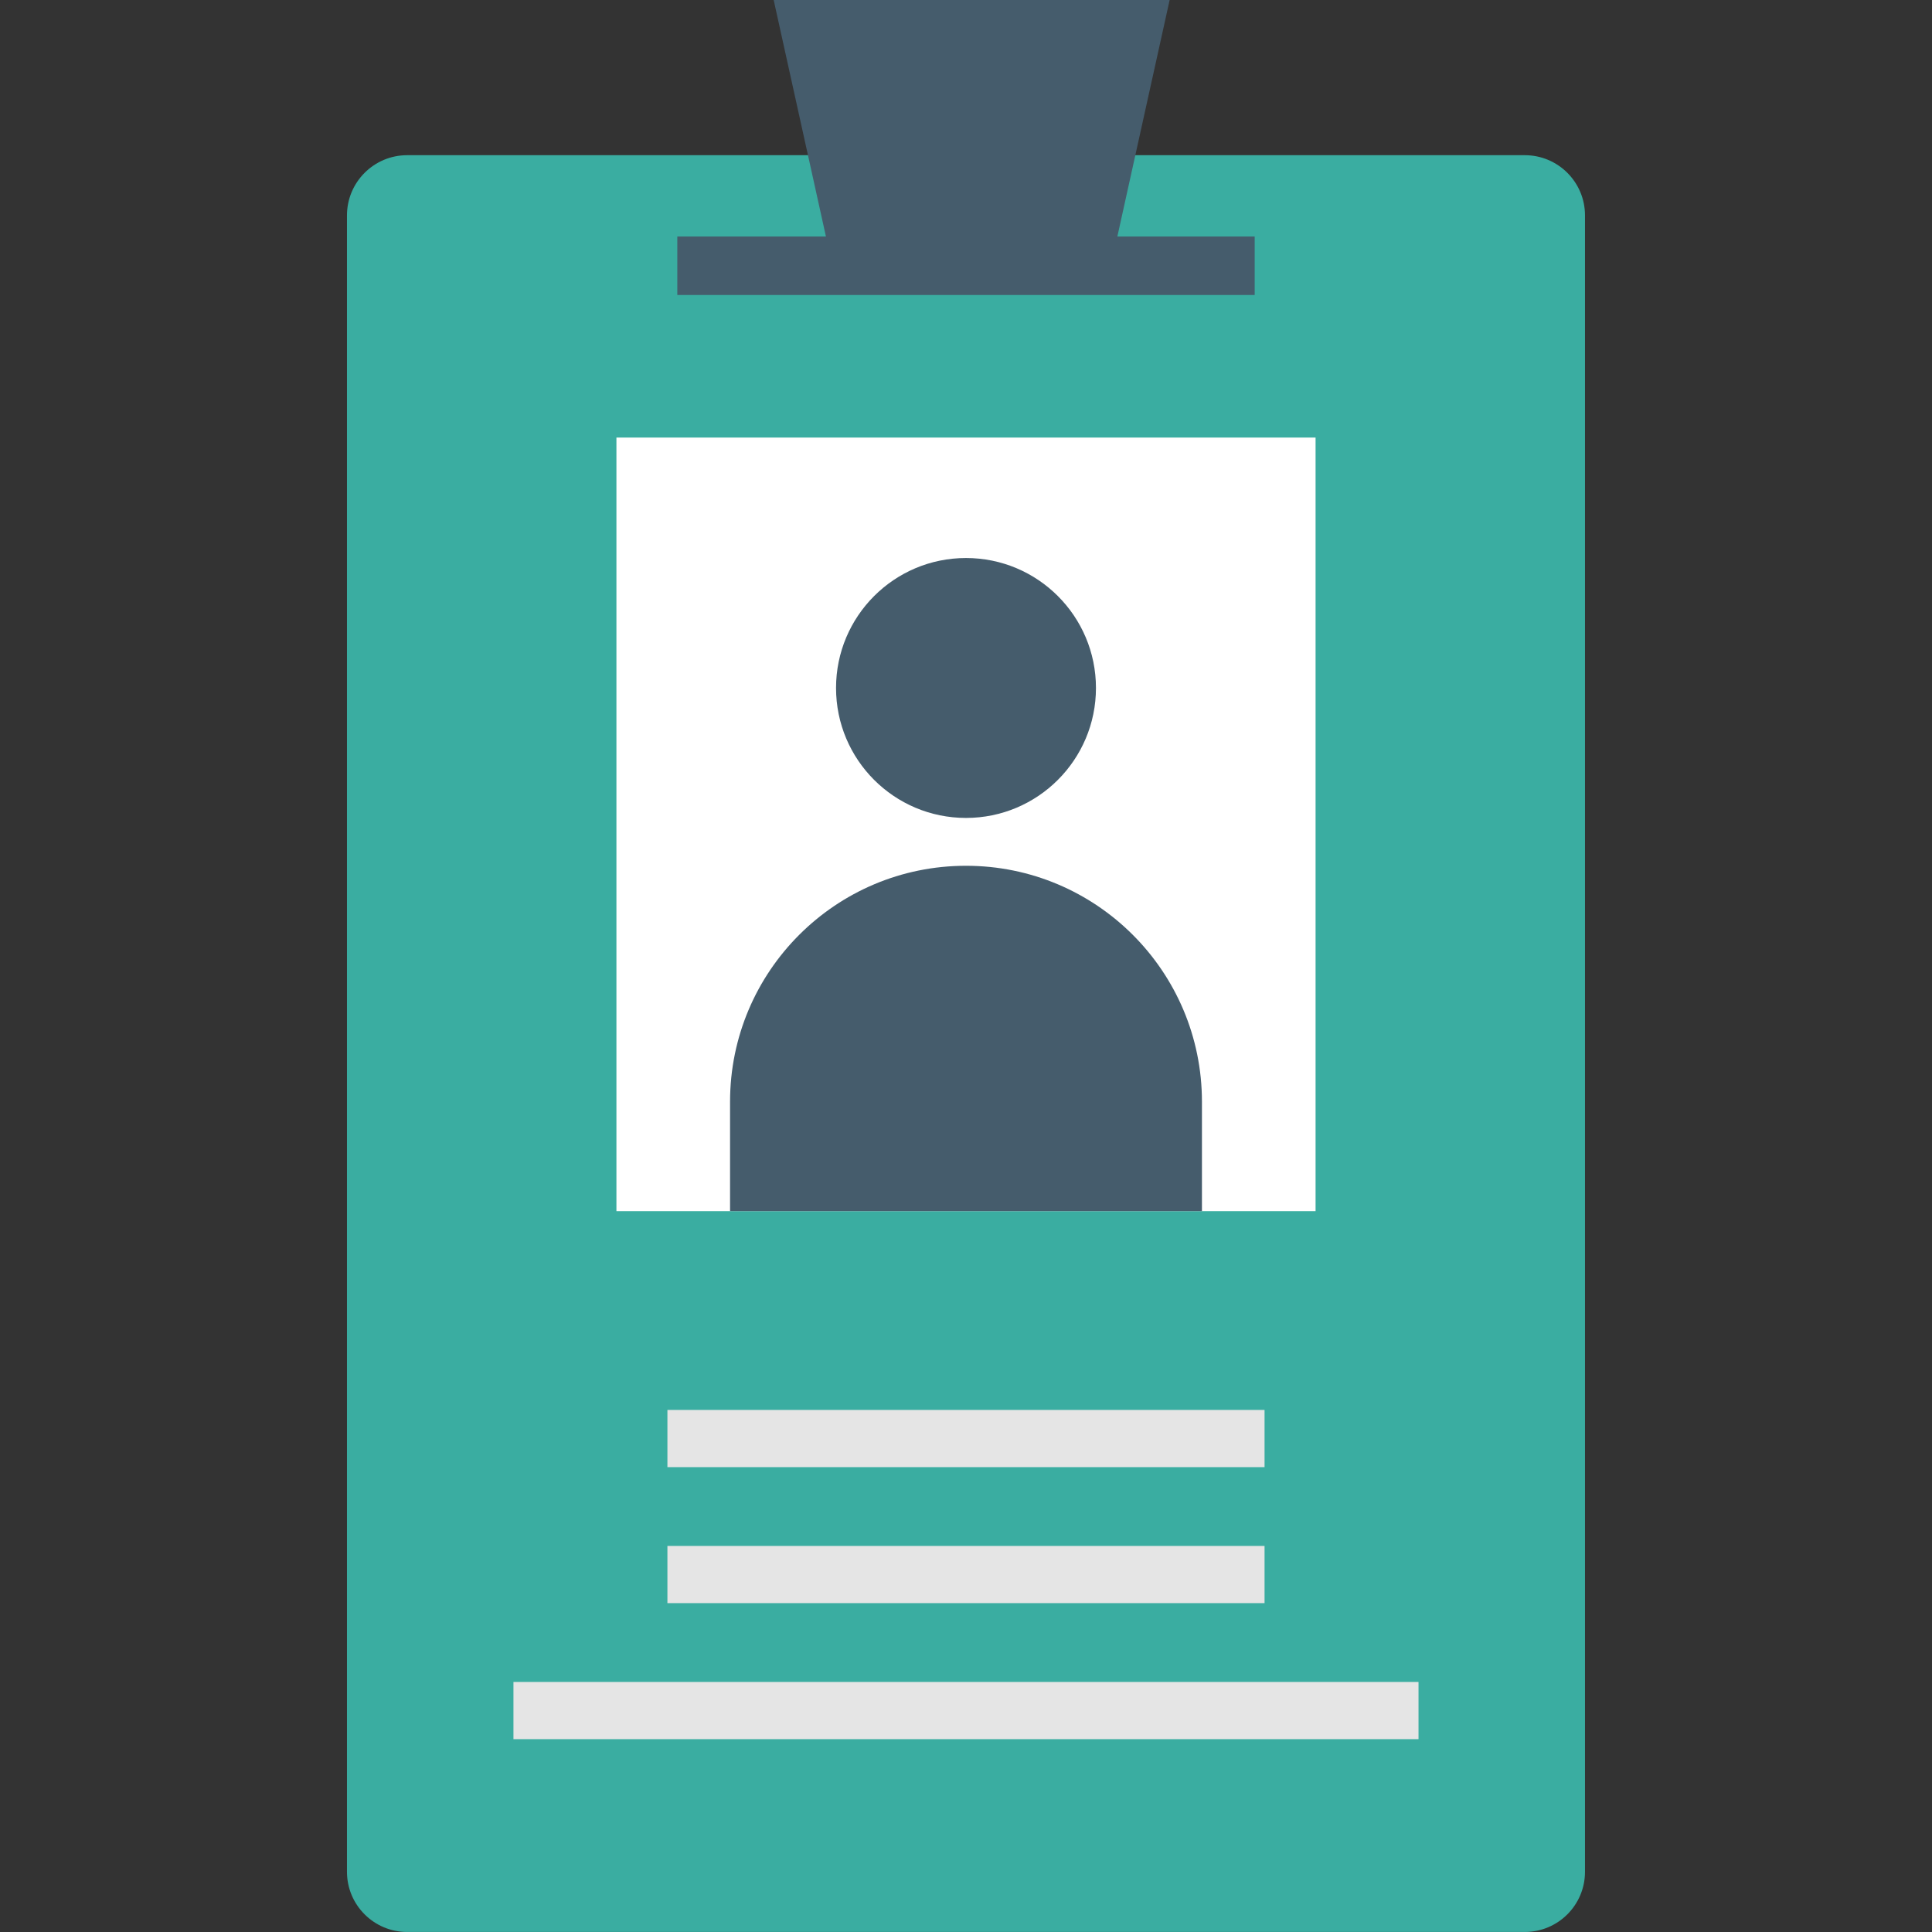 <svg xmlns="http://www.w3.org/2000/svg" width="64" height="64" enable-background="new 0 0 64 64" viewBox="0 0 64 64" id="identity-card"><rect x="0" y="0" width="64" height="64" fill="#333333" stroke="none"/><path fill="#3AADA1" d="M52.505,7.135v54.871c0,1.101-0.893,1.993-1.994,1.993H13.488c-1.101,0-1.994-0.893-1.994-1.993V7.135
		c0-1.101,0.893-1.994,1.994-1.994h37.024C51.613,5.142,52.505,6.034,52.505,7.135z"></path><rect width="19.781" height="1.895" x="22.109" y="46.706" fill="#E5E5E5"></rect><rect width="19.781" height="1.895" x="22.109" y="51.211" fill="#E5E5E5"></rect><rect width="29.981" height="1.895" x="17.009" y="55.717" fill="#E5E5E5"></rect><rect width="19.126" height="1.937" x="22.437" y="7.835" fill="#455C6C"></rect><polygon fill="#455C6C" points="36.897 8.364 27.477 8.364 25.629 0 38.746 0"></polygon><rect width="23.16" height="25.626" x="20.42" y="14.495" fill="#FFF"></rect><path fill="#455C6C" d="M39.816,40.121H24.184v-3.625c0-4.317,3.499-7.816,7.816-7.816l0,0c4.317,0,7.816,3.499,7.816,7.816V40.121
		z"></path><circle cx="32" cy="22.79" r="4.305" fill="#455C6C"></circle></svg>